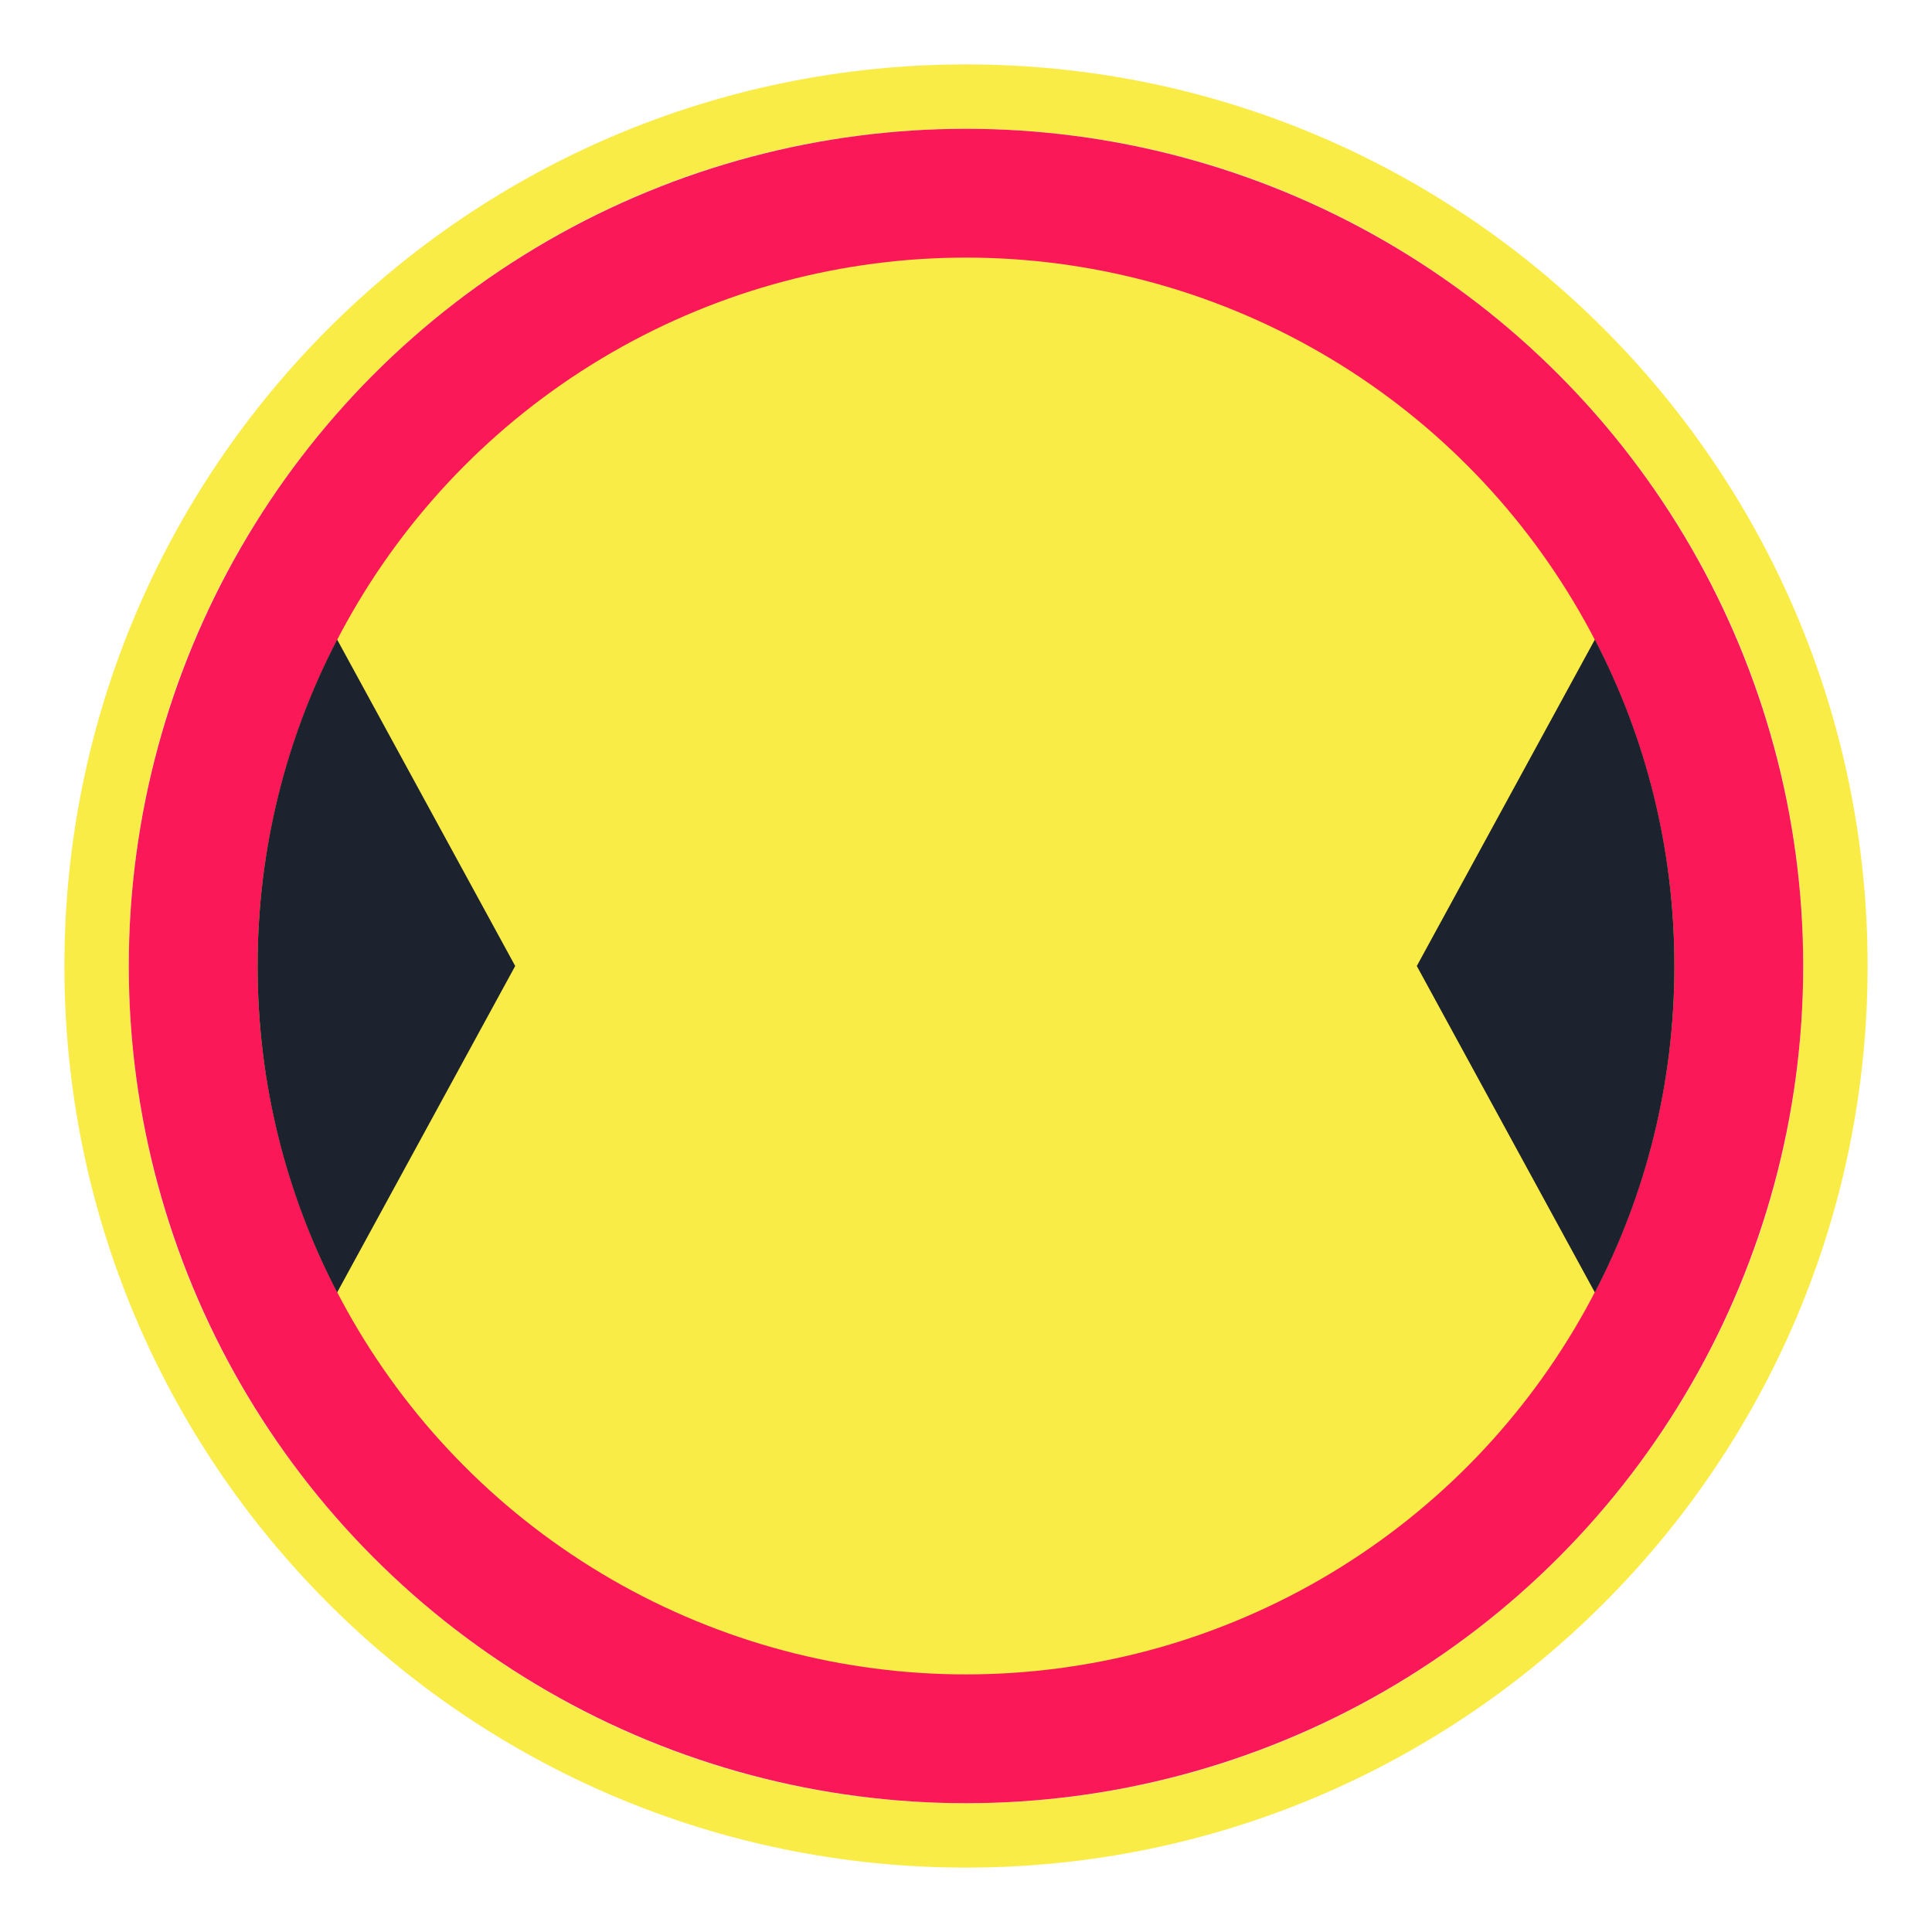 <svg width="30" height="30" viewBox="0 0 30 30" fill="none" xmlns="http://www.w3.org/2000/svg">
<path fill-rule="evenodd" clip-rule="evenodd" d="M29 15C29 22.732 22.732 29 15 29C7.268 29 1 22.732 1 15C1 7.268 7.268 1 15 1C22.732 1 29 7.268 29 15ZM15 28C22.18 28 28 22.18 28 15C28 7.82 22.18 2 15 2C7.82 2 2 7.82 2 15C2 22.18 7.82 28 15 28Z" fill="#FAEC47"/>
<circle cx="15" cy="15" r="13" fill="#FB1858"/>
<circle cx="15" cy="15" r="11" fill="#FAEC47"/>
<path d="M24.765 9.931C25.554 11.448 26 13.172 26 15C26 16.828 25.554 18.552 24.765 20.069L22 15L24.765 9.931Z" fill="#1C232E"/>
<path d="M4 15C4 13.172 4.446 11.448 5.235 9.931L8 15L5.235 20.069C4.446 18.552 4 16.828 4 15Z" fill="#1C232E"/>
</svg>
